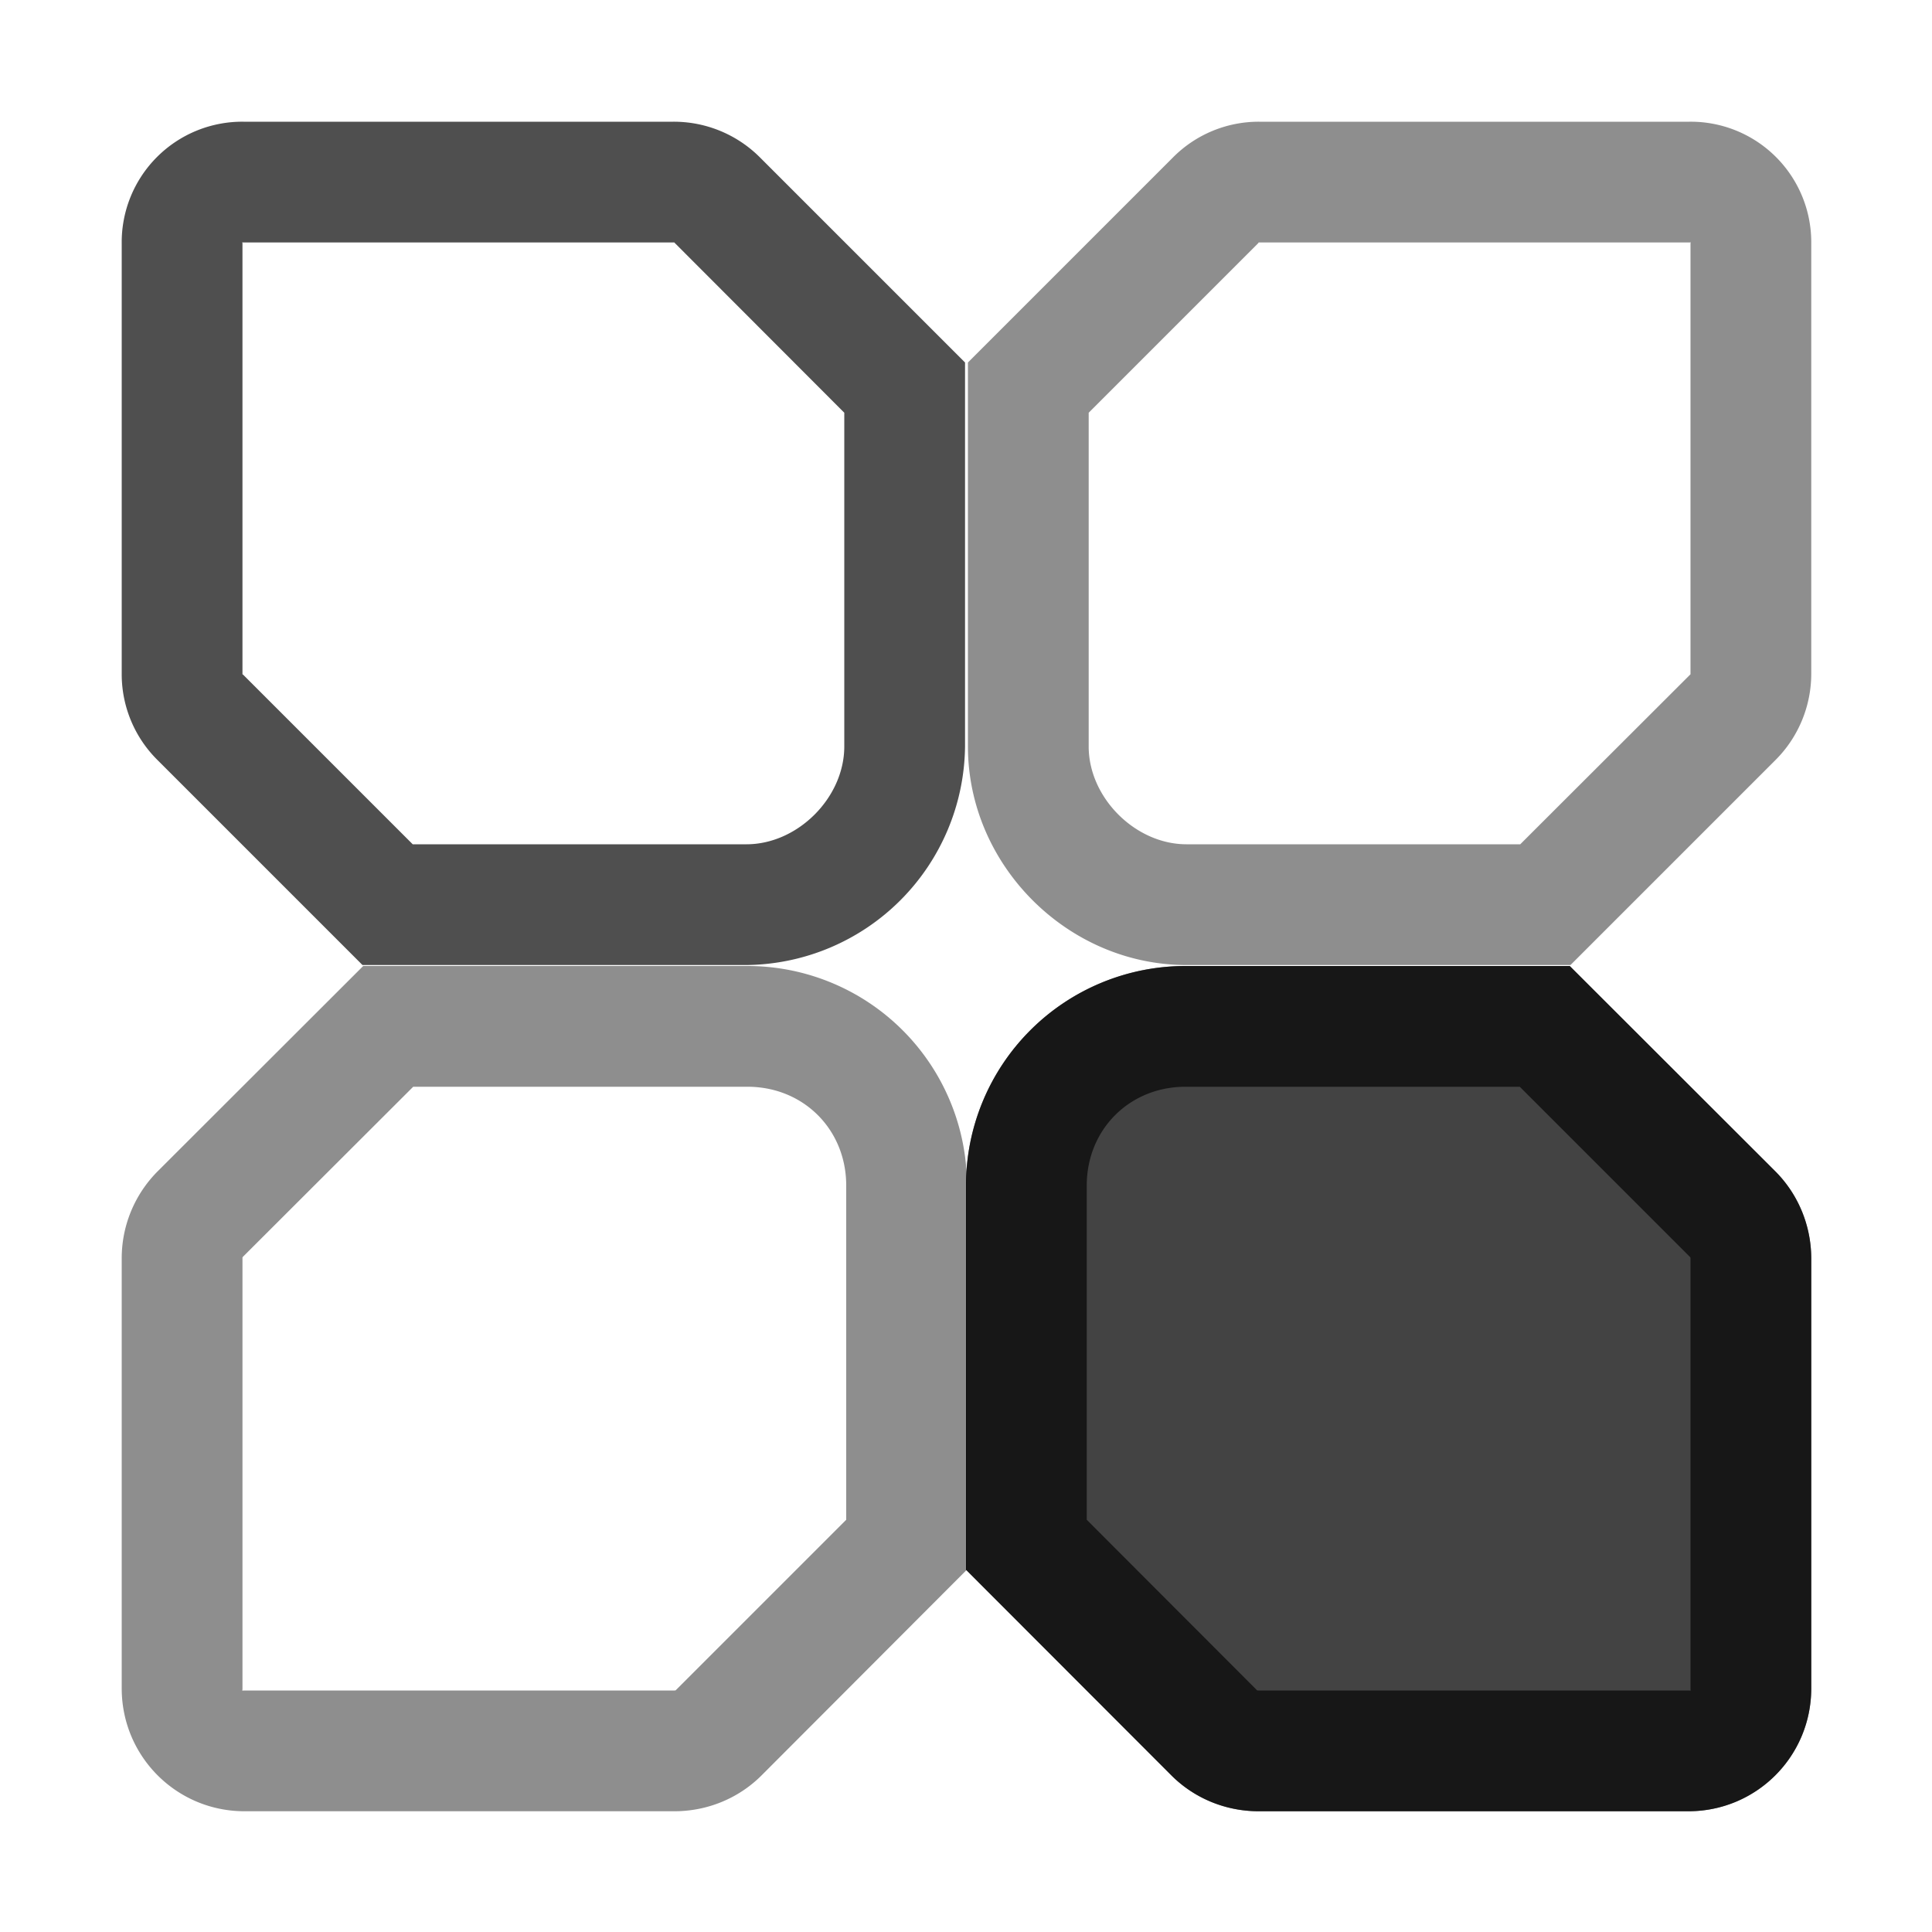 <svg xmlns="http://www.w3.org/2000/svg" xmlns:xlink="http://www.w3.org/1999/xlink" width="16" height="16">
    <defs>
        <clipPath id="d">
            <path d="M0 0h192v152H0z"/>
        </clipPath>
        <clipPath id="b">
            <path d="M0 0h192v152H0z"/>
        </clipPath>
        <clipPath id="c">
            <path d="M0 0h192v152H0z"/>
        </clipPath>
        <clipPath id="e">
            <path d="M0 0h192v152H0z"/>
        </clipPath>
        <mask id="h">
            <g filter="url(#a)">
                <path fill-opacity=".1" d="M0 0h16v16H0z"/>
            </g>
        </mask>
        <mask id="f">
            <g filter="url(#a)">
                <path fill-opacity=".2" d="M0 0h16v16H0z"/>
            </g>
        </mask>
        <mask id="j">
            <g filter="url(#a)">
                <path fill-opacity=".2" d="M0 0h16v16H0z"/>
            </g>
        </mask>
        <mask id="l">
            <g filter="url(#a)">
                <path fill-opacity=".1" d="M0 0h16v16H0z"/>
            </g>
        </mask>
        <g id="i" clip-path="url(#b)">
            <path d="M73.027 54.629v52.726a7.286 7.286 0 0 1-7.215 7.215H19.965V47.414h45.847a7.238 7.238 0 0 1 7.215 7.215zm0 0"/>
        </g>
        <g id="k" clip-path="url(#c)">
            <path d="M70.86 54.629v52.726a5.037 5.037 0 0 1-5.047 5.047H19.965V49.578h45.847a5.038 5.038 0 0 1 5.047 5.05zm0 0"/>
        </g>
        <g id="g" clip-path="url(#d)">
            <path d="M70.86 54.629v57.059c.003.292-.024.582-.087.867a5.007 5.007 0 0 1-4.96 4.18H19.965V49.577h45.847a5.038 5.038 0 0 1 5.047 5.05zm0 0"/>
        </g>
        <g id="m" clip-path="url(#e)">
            <path d="M68.695 54.629v52.726a5.04 5.04 0 0 1-5.05 5.047h-43.68V49.578h43.68a5.041 5.041 0 0 1 5.05 5.05z"/>
        </g>
        <filter id="a" width="1" height="1" x="0" y="0">
            <feColorMatrix in="SourceGraphic" values="0 0 0 0 1 0 0 0 0 1 0 0 0 0 1 0 0 0 1 0"/>
        </filter>
    </defs>
    <use xlink:href="#g" fill="#050505" fill-opacity=".7" mask="url(#f)" transform="translate(-168 -16)"/>
    <use xlink:href="#i" fill="#050505" fill-opacity=".7" mask="url(#h)" transform="translate(-168 -16)"/>
    <use xlink:href="#k" fill="#050505" fill-opacity=".7" mask="url(#j)" transform="translate(-168 -16)"/>
    <use xlink:href="#m" fill="#050505" fill-opacity=".7" mask="url(#l)" transform="translate(-168 -16)"/>
    <path fill="#050505" fill-opacity=".7" d="M2.018 1.008a.998.998 0 0 0-1.01 1.01V5.58a1 1 0 0 0 .297.715l1.697 1.697h3.18a1.83 1.83 0 0 0 1.81-1.81v-3.18L6.295 1.305a1.008 1.008 0 0 0-.719-.297H2.018zm-.012.998c.003.001.005.002.012.002H5.58c.002 0 .003-.002.004 0l.002.002 1.406 1.408v2.764c0 .424-.386.81-.81.81H3.418L2.012 5.586H2.01c-.01-.01-.002.006-.002-.006V2.018c0-.007-.001-.009-.002-.012zM9.818 8A1.818 1.818 0 0 0 8 9.818V13l1.701 1.703c.192.192.452.297.723.297h3.558c.564 0 1.018-.454 1.018-1.018v-3.558c0-.27-.105-.53-.297-.723L13 8H9.818zm0 1h2.768l1.408 1.408c.005.005.006.006.006.016v3.558c0 .026.008.018-.018.018h-3.558c-.011 0-.012 0-.016-.004L9 12.586V9.818C9 9.354 9.354 9 9.818 9z"/>
    <path fill="#050505" d="M15 2.018a.998.998 0 0 0-1.01-1.01h-3.562a1 1 0 0 0-.715.297L8.016 3.002v3.18c0 .984.826 1.81 1.81 1.81h3.18l1.697-1.697c.191-.19.298-.45.297-.719zm-.998-.012c-.001.003-.002.005-.002.012v3.566l-.002.002-1.408 1.406H9.826c-.424 0-.81-.386-.81-.81V3.418l1.406-1.406V2.01c.01-.01-.006-.002.006-.002h3.562c.007 0 .008-.001.012-.002zM8.008 9.818A1.818 1.818 0 0 0 6.189 8H3.008L1.305 9.701a1.02 1.02 0 0 0-.297.723v3.558c0 .564.454 1.018 1.017 1.018h3.56c.27 0 .53-.105.722-.297L8.007 13zm-1 0v2.768L5.6 13.994C5.594 14 5.593 14 5.584 14H2.025c-.025 0-.017.008-.017-.017v-3.56c0-.01 0-.011.004-.015L3.422 9H6.19c.464 0 .818.354.818.818z" opacity=".45"/>
    <path fill="#050505" d="M9.818 8A1.818 1.818 0 0 0 8 9.818V13l1.701 1.703c.192.192.452.297.723.297h3.558c.564 0 1.018-.454 1.018-1.018v-3.558c0-.27-.105-.53-.297-.723L13 8z" opacity=".75"/>
</svg>
